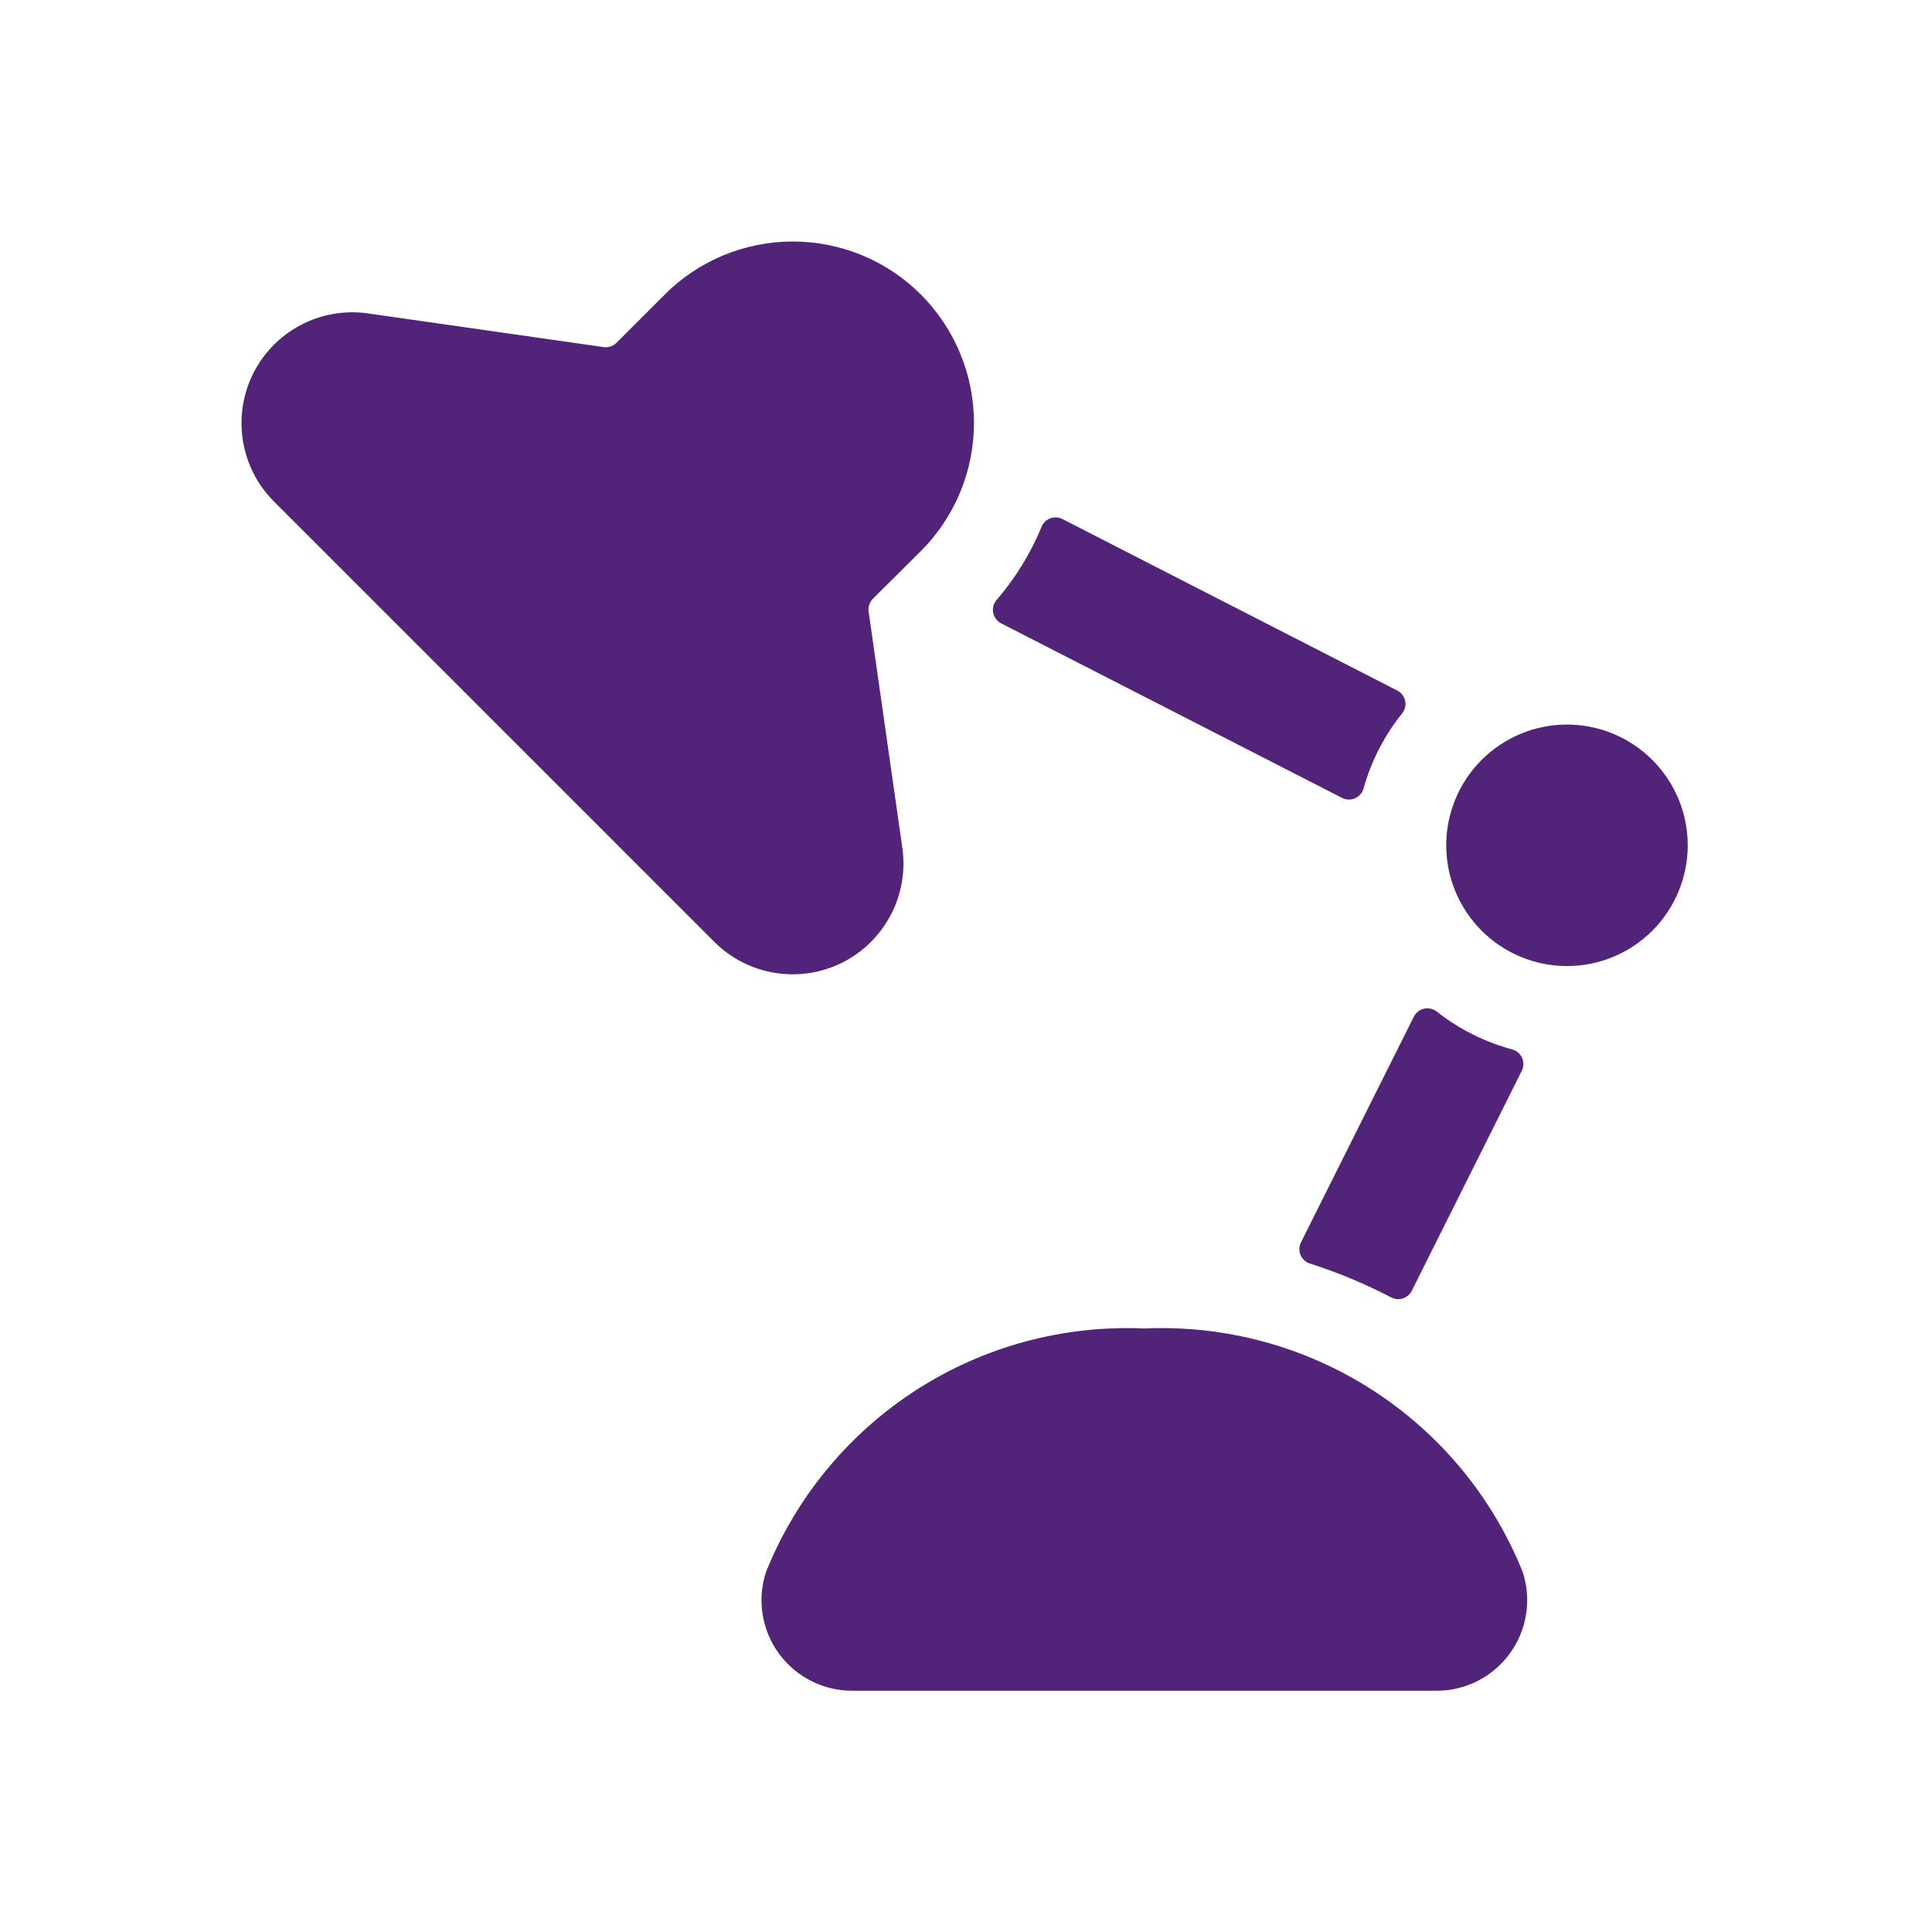 <svg width="32" height="32" viewBox="0 0 32 32" fill="none" xmlns="http://www.w3.org/2000/svg">
<path d="M23.796 16.754C23.767 16.731 23.733 16.715 23.697 16.707C23.66 16.699 23.623 16.699 23.587 16.707C23.551 16.715 23.517 16.731 23.487 16.754C23.458 16.776 23.434 16.806 23.418 16.839L21.548 20.578C21.532 20.61 21.523 20.645 21.521 20.681C21.52 20.718 21.527 20.753 21.541 20.787C21.555 20.82 21.576 20.85 21.602 20.874C21.629 20.898 21.66 20.917 21.695 20.928C22.16 21.076 22.611 21.264 23.044 21.49C23.104 21.52 23.173 21.526 23.237 21.506C23.3 21.485 23.353 21.439 23.383 21.38L25.206 17.735C25.222 17.702 25.231 17.665 25.232 17.628C25.233 17.591 25.225 17.555 25.21 17.521C25.195 17.487 25.172 17.457 25.144 17.433C25.116 17.409 25.083 17.392 25.047 17.382C24.592 17.259 24.166 17.046 23.796 16.754Z" fill="#51247A"/>
<path d="M17.597 8.597C17.566 8.581 17.532 8.572 17.498 8.57C17.464 8.568 17.429 8.573 17.397 8.585C17.364 8.597 17.335 8.615 17.31 8.639C17.285 8.663 17.266 8.692 17.253 8.724C17.07 9.166 16.818 9.576 16.506 9.938C16.481 9.967 16.463 10.001 16.454 10.037C16.444 10.074 16.443 10.112 16.45 10.149C16.457 10.186 16.473 10.221 16.495 10.251C16.518 10.282 16.547 10.306 16.581 10.324L22.229 13.216C22.262 13.233 22.298 13.242 22.335 13.243C22.372 13.244 22.409 13.237 22.443 13.222C22.477 13.207 22.507 13.185 22.531 13.157C22.556 13.129 22.574 13.097 22.584 13.061C22.711 12.607 22.928 12.183 23.224 11.816C23.247 11.787 23.264 11.753 23.272 11.717C23.28 11.681 23.281 11.643 23.273 11.607C23.265 11.571 23.249 11.537 23.227 11.507C23.204 11.478 23.175 11.454 23.142 11.437L17.597 8.597Z" fill="#51247A"/>
<path d="M23.954 14.001C23.954 14.531 24.165 15.04 24.54 15.415C24.915 15.79 25.423 16.001 25.954 16.001C26.484 16.001 26.993 15.79 27.368 15.415C27.743 15.04 27.954 14.531 27.954 14.001C27.954 13.47 27.743 12.962 27.368 12.587C26.993 12.212 26.484 12.001 25.954 12.001C25.423 12.001 24.915 12.212 24.54 12.587C24.165 12.962 23.954 13.47 23.954 14.001Z" fill="#51247A"/>
<path d="M15.253 4.879C14.974 4.6 14.643 4.379 14.28 4.228C13.915 4.078 13.525 4 13.131 4C12.737 4 12.347 4.078 11.983 4.228C11.619 4.379 11.288 4.6 11.01 4.879L10.21 5.679C10.182 5.706 10.149 5.727 10.112 5.739C10.075 5.751 10.036 5.755 9.998 5.749L6.08 5.189C5.7 5.138 5.315 5.207 4.976 5.386C4.638 5.565 4.364 5.846 4.193 6.188C4.022 6.531 3.963 6.918 4.023 7.296C4.083 7.674 4.259 8.024 4.528 8.297L11.835 15.604C12.107 15.875 12.458 16.053 12.837 16.114C13.217 16.175 13.606 16.116 13.95 15.944C14.293 15.772 14.574 15.496 14.753 15.156C14.932 14.816 14.999 14.428 14.946 14.048L14.387 10.13C14.381 10.091 14.385 10.053 14.397 10.016C14.409 9.979 14.43 9.945 14.457 9.918L15.257 9.123C15.818 8.559 16.133 7.796 16.132 7C16.131 6.205 15.815 5.442 15.253 4.879Z" fill="#51247A"/>
<path d="M12.687 26.038C12.613 26.263 12.594 26.503 12.631 26.737C12.668 26.971 12.759 27.193 12.899 27.385C13.038 27.577 13.221 27.733 13.432 27.84C13.643 27.948 13.877 28.004 14.114 28.004H23.795C24.032 28.004 24.265 27.948 24.476 27.841C24.687 27.733 24.869 27.577 25.008 27.386C25.148 27.195 25.239 26.973 25.276 26.739C25.314 26.505 25.295 26.266 25.222 26.041C24.725 24.801 23.854 23.746 22.731 23.023C21.608 22.3 20.288 21.944 18.954 22.004C17.62 21.944 16.3 22.299 15.177 23.022C14.055 23.745 13.184 24.799 12.687 26.038Z" fill="#51247A"/>
</svg>
